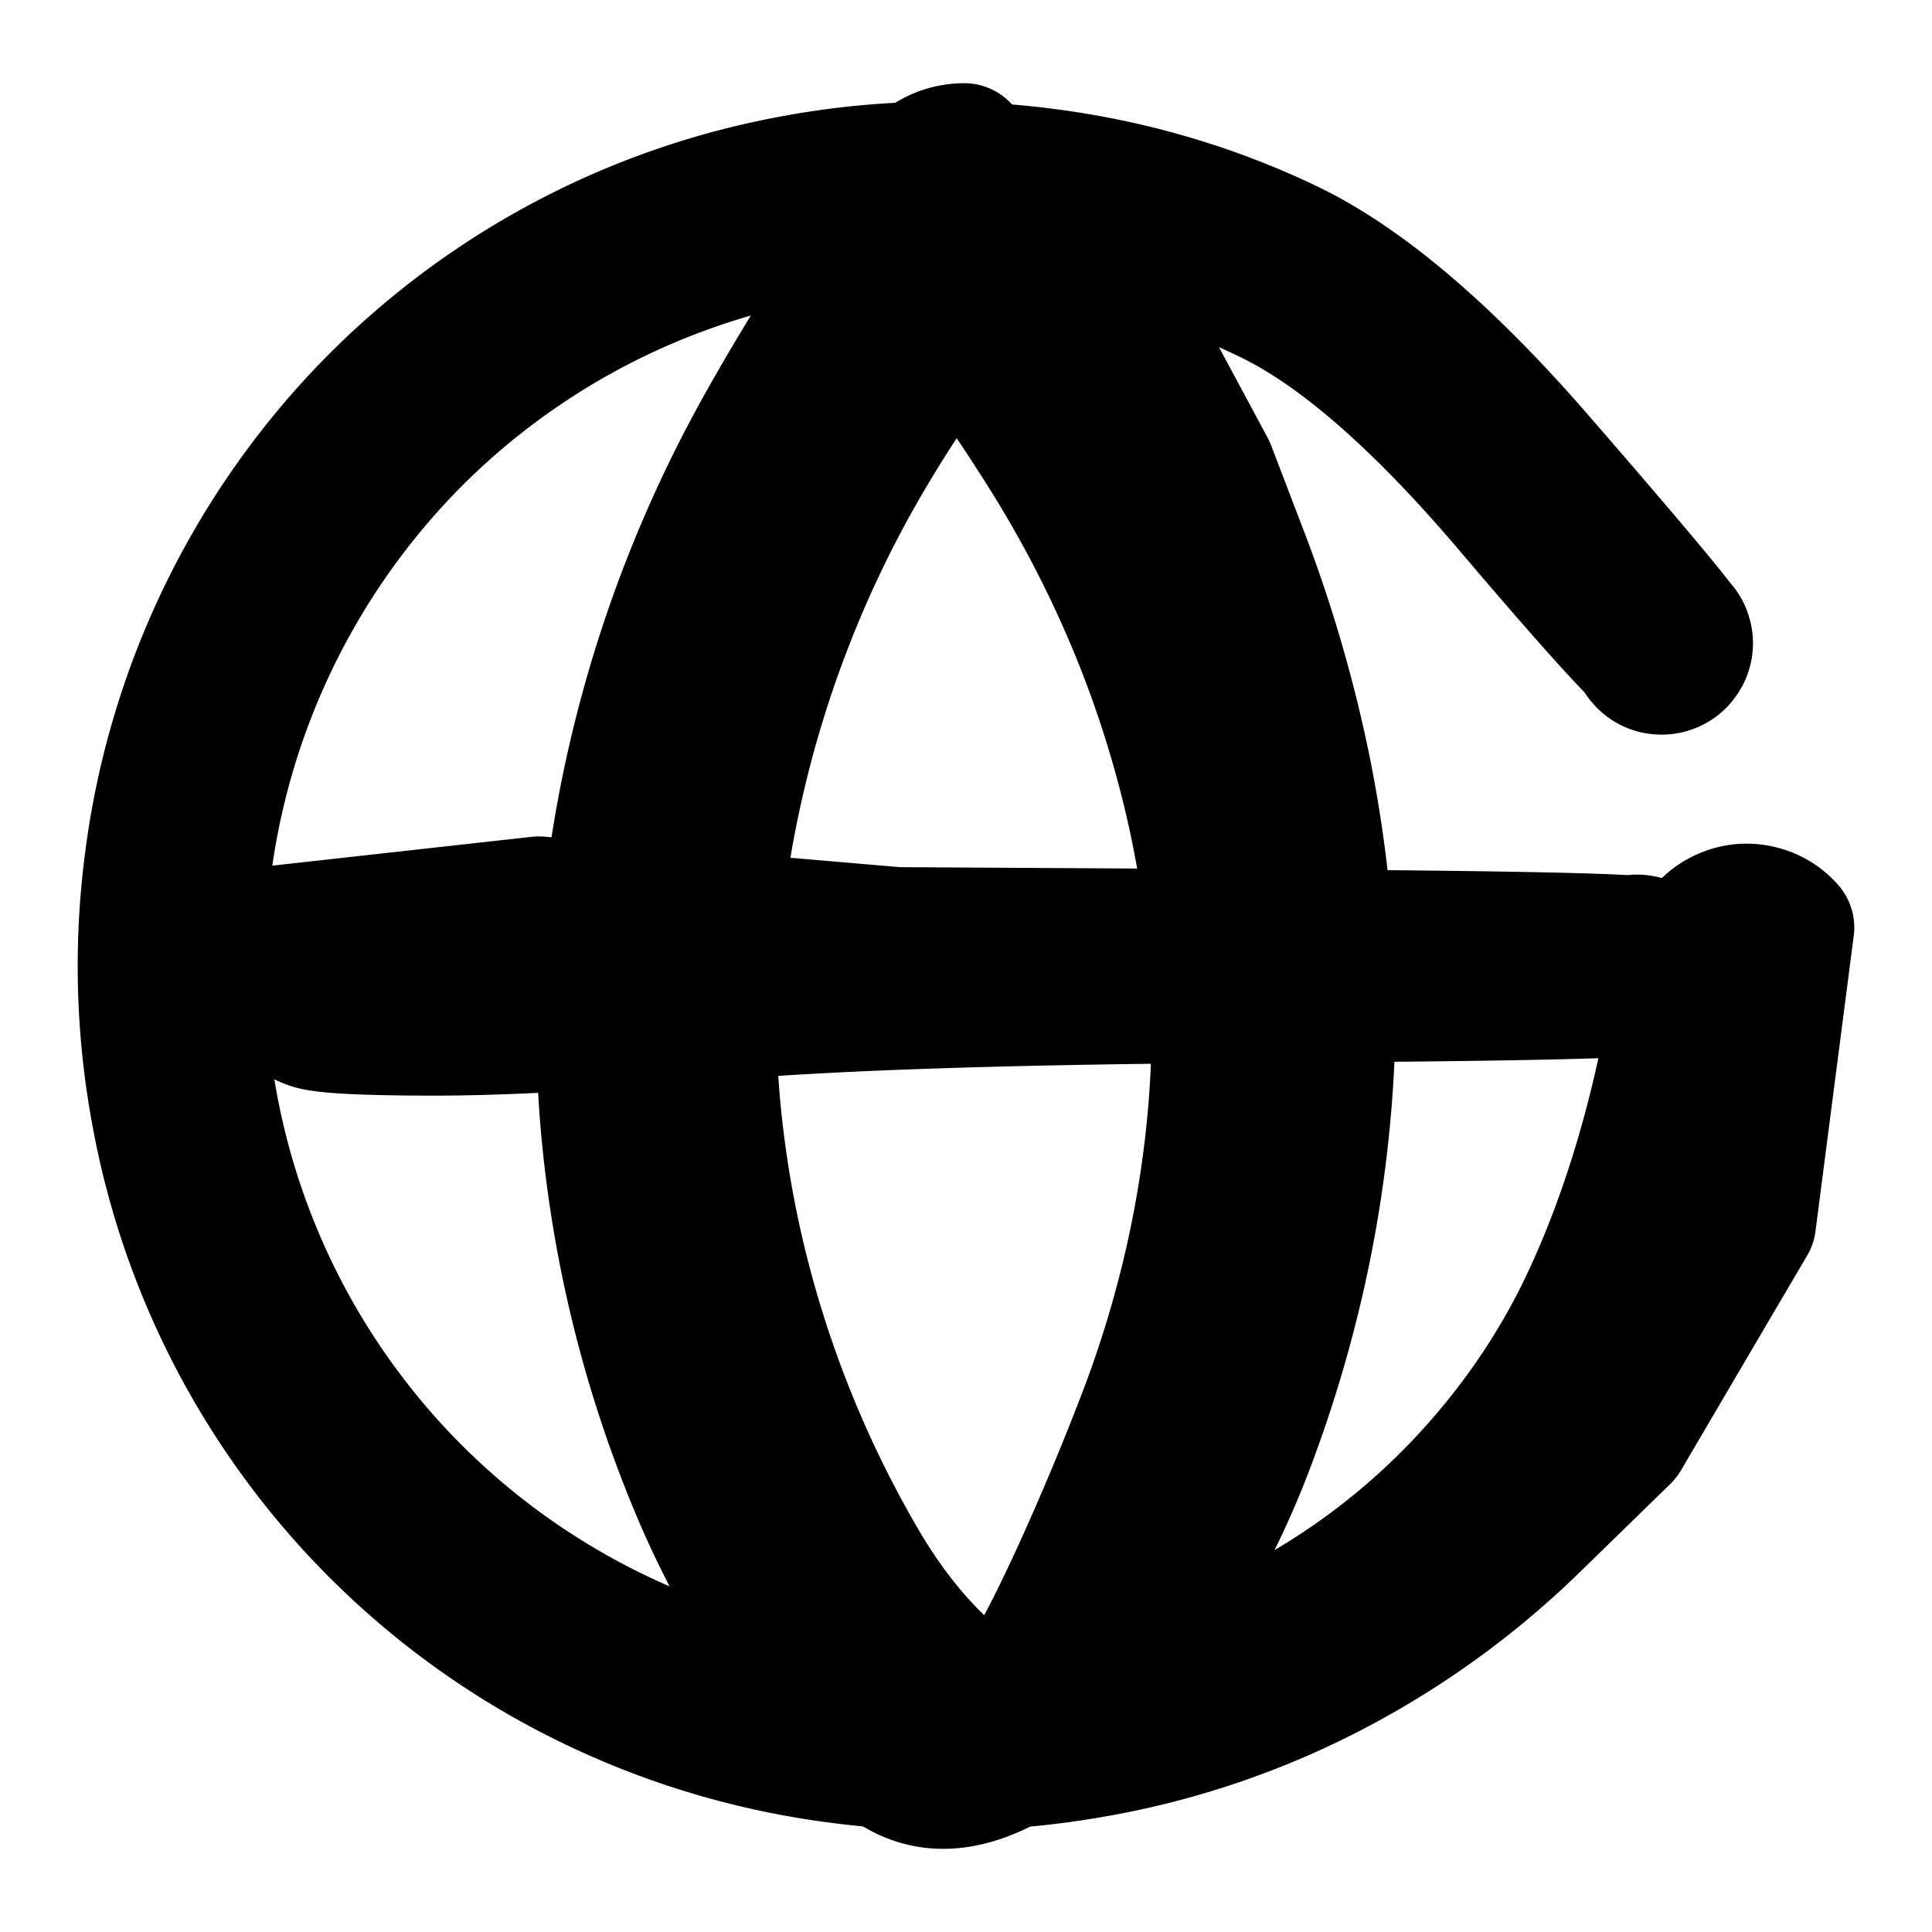 <svg width="30" height="30" fill="none" xmlns="http://www.w3.org/2000/svg"><path d="m27.199 18.99-.98 1.667-.979 1.668-1.402 1.367a13.25 13.25 0 0 1-3.152 2.28 12.767 12.767 0 0 1-3.73 1.255c-1.319.23-2.639.257-3.96.081a12.498 12.498 0 0 1-3.744-1.103 12.307 12.307 0 0 1-5.523-5.213 12.315 12.315 0 0 1-1.307-3.68 12.514 12.514 0 0 1-.108-3.946 12.403 12.403 0 0 1 3.267-6.918 12.314 12.314 0 0 1 6.725-3.656 12.53 12.53 0 0 1 3.946-.107c1.32.172 2.567.538 3.743 1.098 1.176.559 2.487 1.672 3.932 3.34 1.446 1.667 2.198 2.566 2.255 2.695a.4.4 0 0 1-.021.38.396.396 0 0 1-.319.205.396.396 0 0 1-.353-.137.396.396 0 0 1-.098-.367.396.396 0 0 1 .24-.294.396.396 0 0 1 .379.021.396.396 0 0 1 .205.319.396.396 0 0 1-.137.353.396.396 0 0 1-.366.098c-.139-.03-.901-.862-2.287-2.494-1.386-1.633-2.622-2.715-3.707-3.246a11.493 11.493 0 0 0-3.46-1.056 11.614 11.614 0 0 0-3.661.06 11.412 11.412 0 0 0-6.27 3.32 11.498 11.498 0 0 0-3.097 6.38 11.614 11.614 0 0 0 .06 3.661 11.412 11.412 0 0 0 3.32 6.27 11.422 11.422 0 0 0 6.38 3.094c1.222.17 2.437.143 3.646-.083a11.147 11.147 0 0 0 3.381-1.21 10.91 10.91 0 0 0 2.753-2.157c.79-.858 1.42-1.798 1.89-2.82.472-1.022.848-2.166 1.128-3.43.28-1.263.47-1.979.567-2.145a.87.87 0 0 1 .414-.365.871.871 0 0 1 .55-.052.871.871 0 0 1 .474.28l-.594 4.587Z" fill="currentColor" stroke="currentColor" stroke-width="2" stroke-linecap="round" stroke-linejoin="round"/><path d="M8.366 13.988a57650.408 57650.408 0 0 0 5.562.477l5.742.033c3.828.022 5.806.066 5.932.13.127.064.2.166.223.307a.396.396 0 0 1-.117.36c-.1.1-.22.14-.36.117a.396.396 0 0 1-.308-.222.396.396 0 0 1 0-.38.396.396 0 0 1 .307-.223c.14-.022.26.017.36.118.101.1.14.22.118.36a.396.396 0 0 1-.223.307c-.126.065-2.104.108-5.932.13-3.828.022-6.669.112-8.523.272-1.854.159-3.32.239-4.398.239-1.078 0-1.716-.033-1.915-.097a.94.94 0 0 1-.481-.35.94.94 0 0 1-.184-.566.94.94 0 0 1 .184-.566l4.013-.446Z" fill="currentColor" stroke="currentColor" stroke-width="2" stroke-linecap="round" stroke-linejoin="round"/><path d="m17.511 4.865.646 1.203.646 1.203.506 1.322c.338.88.617 1.785.837 2.712.22.927.373 1.868.457 2.823.084.955.09 1.913.017 2.872-.072.96-.214 1.904-.425 2.832a19.758 19.758 0 0 1-.828 2.72 13.76 13.76 0 0 1-1.345 2.599 7.243 7.243 0 0 1-2.093 2.098c-.84.552-1.555.607-2.147.163-.592-.443-1.15-1.056-1.672-1.84a14.633 14.633 0 0 1-1.329-2.48 18.906 18.906 0 0 1-1.375-5.497 17.21 17.21 0 0 1-.032-2.865c.069-.958.207-1.9.416-2.829a19.63 19.63 0 0 1 2.018-5.278c.459-.82.962-1.64 1.51-2.46.548-.819.939-1.312 1.172-1.48a.8.8 0 0 1 .757-.116.8.8 0 0 1 .54.545.801.801 0 0 1-.124.756.8.8 0 0 1-.685.345.801.801 0 0 1-.681-.352.801.801 0 0 1-.116-.757.801.801 0 0 1 .545-.54.801.801 0 0 1 .756.124.8.8 0 0 1 .344.685c-.001.286-.303.825-.907 1.617a20.662 20.662 0 0 0-1.554 2.334 17.764 17.764 0 0 0-1.88 4.833 17.16 17.16 0 0 0-.386 2.555c-.065.86-.054 1.722.031 2.584.086.862.236 1.71.45 2.542a17.282 17.282 0 0 0 1.885 4.53c.39.644.83 1.182 1.32 1.614.491.432.856.456 1.095.07.24-.387.527-.949.863-1.687.335-.738.66-1.51.971-2.317a17.64 17.64 0 0 0 .755-2.475c.19-.843.316-1.694.376-2.553.06-.86.046-1.72-.045-2.58-.09-.86-.247-1.705-.47-2.537a17.311 17.311 0 0 0-.84-2.418 18.01 18.01 0 0 0-1.15-2.22 27.94 27.94 0 0 0-1.451-2.138c-.54-.725-.848-1.197-.922-1.418a1.048 1.048 0 0 1-.008-.663c.07-.223.197-.403.384-.542s.396-.21.629-.212l2.54 2.573Z" fill="currentColor" stroke="currentColor" stroke-width="2" stroke-linecap="round" stroke-linejoin="round"/></svg>